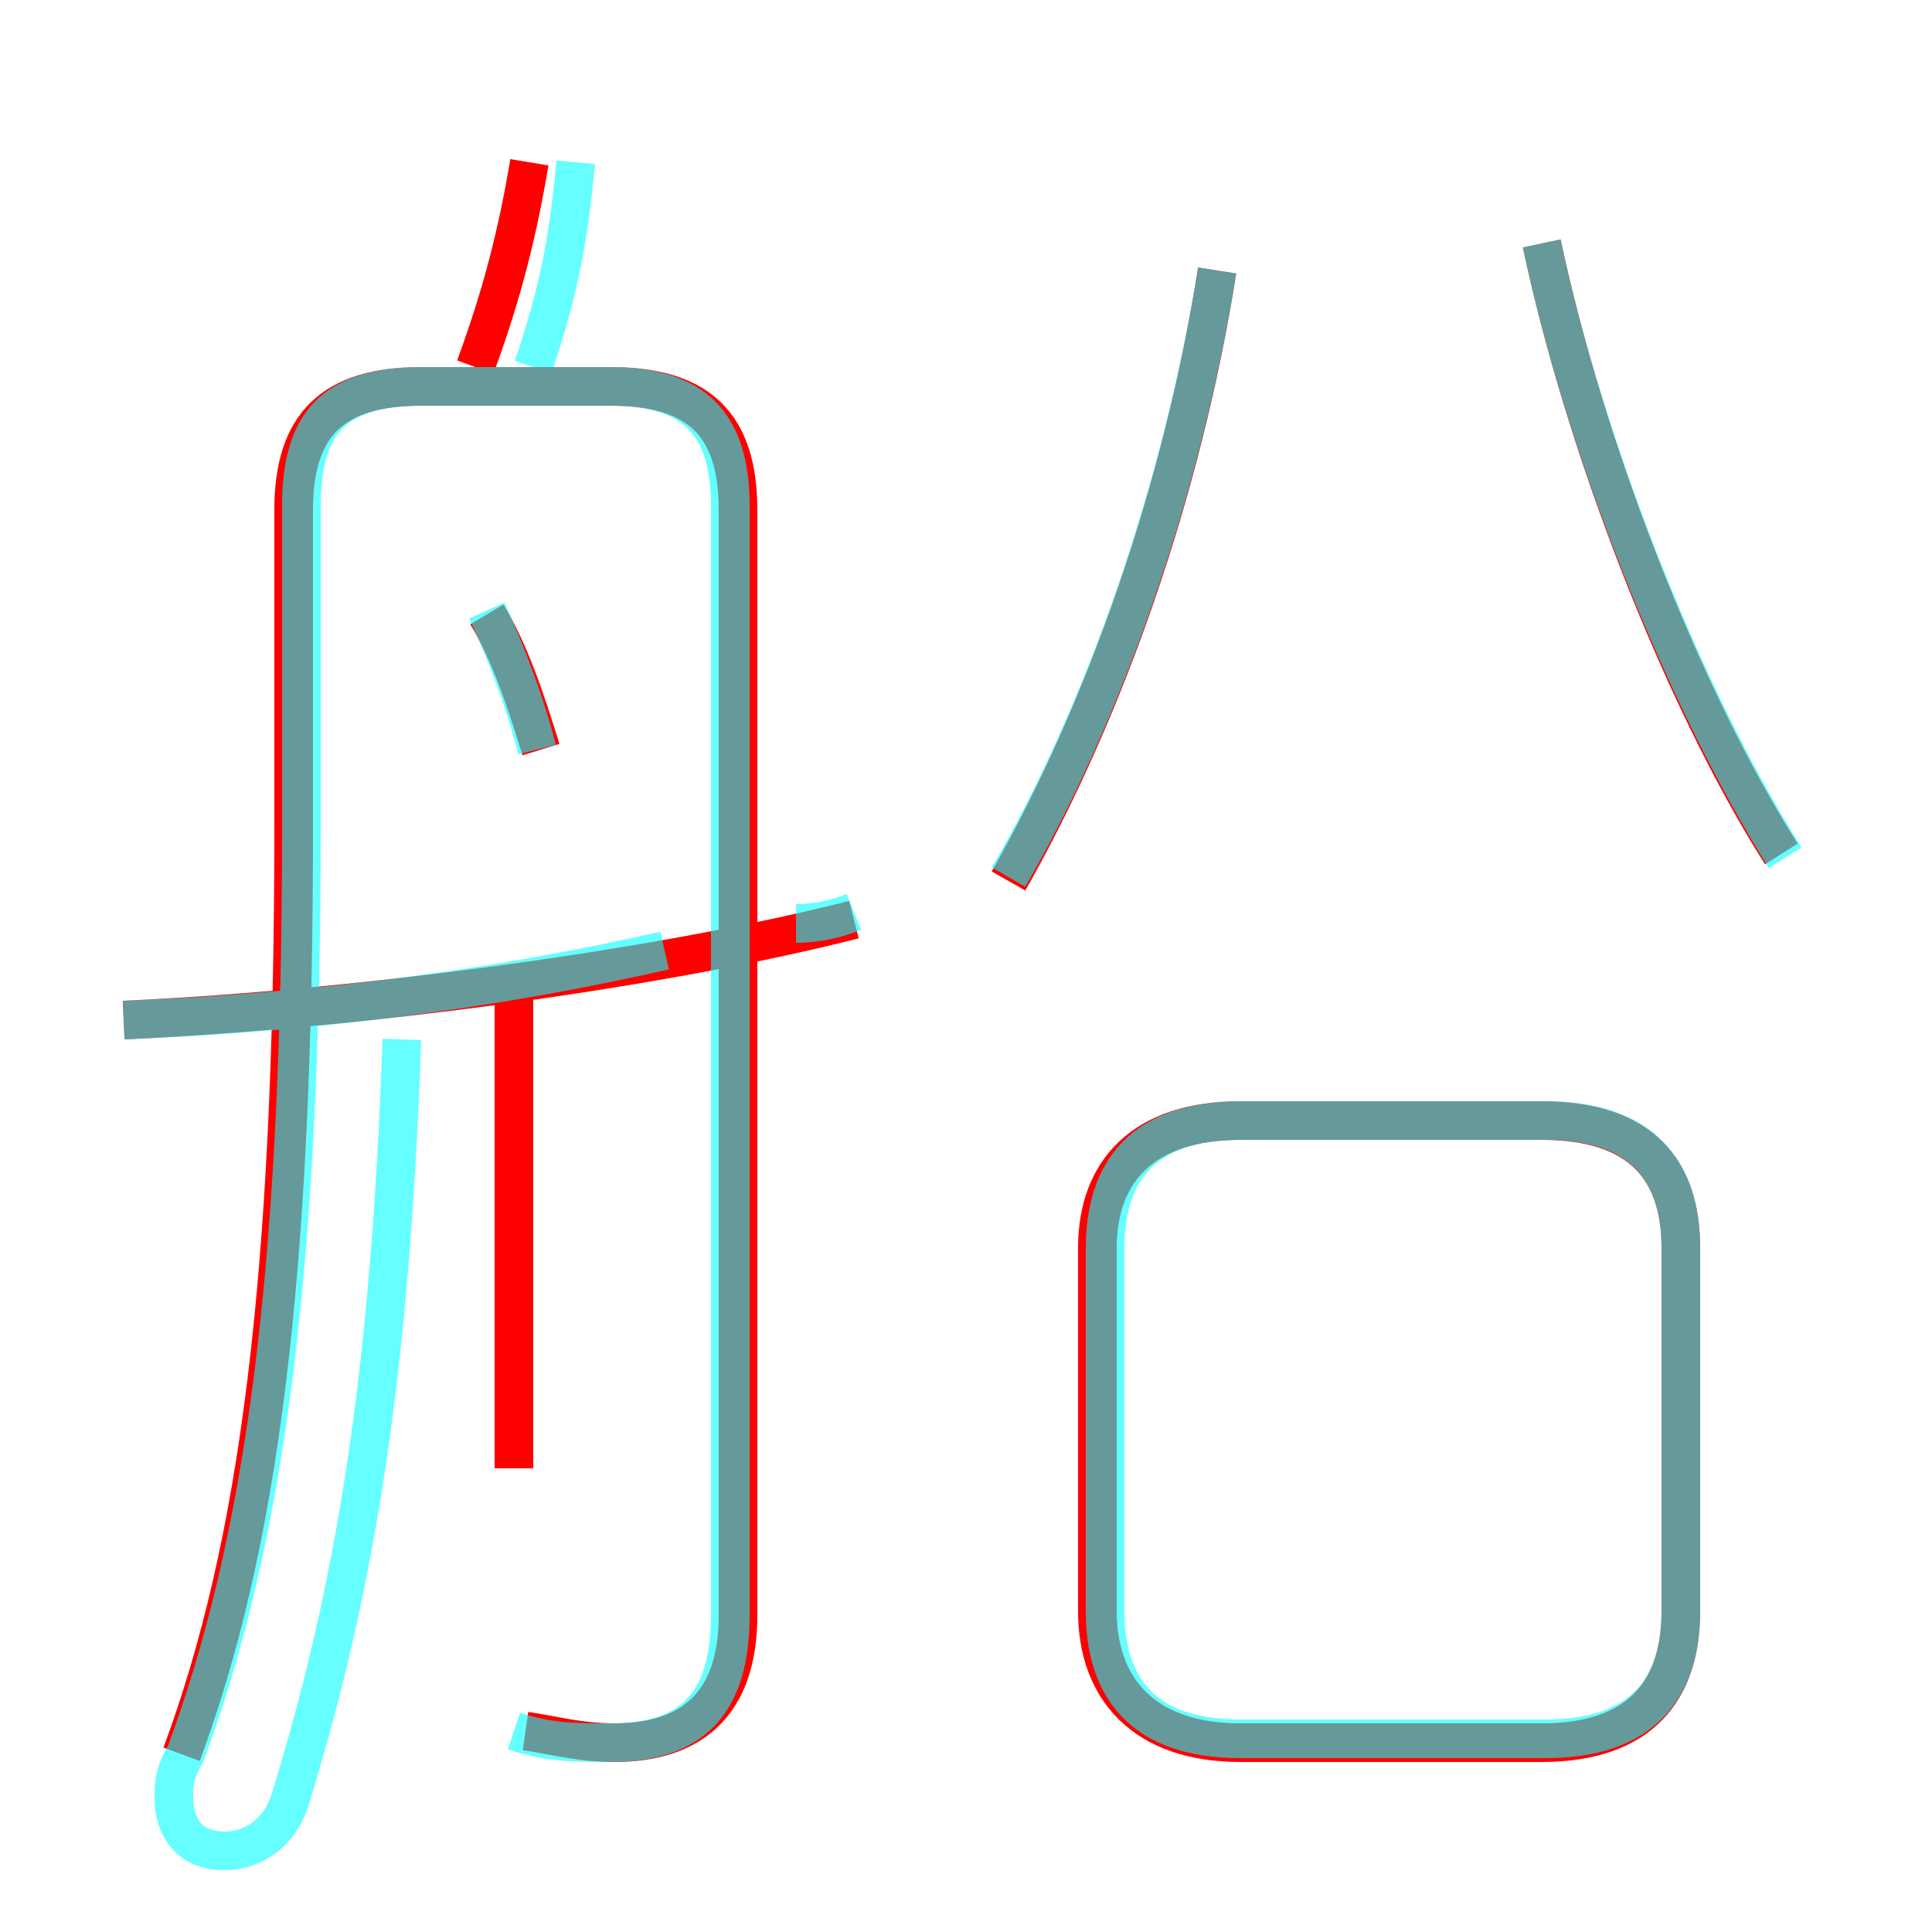 <?xml version='1.0' encoding='utf8'?>
<svg viewBox="0.0 -6.0 50.0 50.0" version="1.1" xmlns="http://www.w3.org/2000/svg">
<rect x="0.0" y="-6.0" width="50.0" height="50.0" fill="#333333" stroke="none"/>
<rect x="-1000" y="-1000" width="2000" height="2000" stroke="white" fill="white"/>
<g style="fill:none;stroke:rgba(255, 0, 0, 1);  stroke-width:1"><path d="M 13.6 0.8 C 14.3 0.9 15.0 1.1 15.9 1.1 C 17.9 1.1 19.1 0.1 19.1 -2.2 L 19.1 -30.8 C 19.1 -33.0 18.1 -34.0 15.8 -34.0 L 10.9 -34.0 C 8.6 -34.0 7.6 -33.0 7.6 -30.8 L 7.6 -22.6 C 7.6 -10.9 6.7 -4.0 4.7 1.4 M 13.3 -6.0 L 13.3 -18.7 M 3.2 -17.6 C 9.7 -17.9 17.4 -19.0 22.1 -20.2 M 14.0 -24.6 C 13.6 -25.9 13.2 -27.1 12.6 -28.1 M 32.1 1.1 L 39.9 1.1 C 42.5 1.1 43.5 -0.3 43.5 -2.3 L 43.5 -11.7 C 43.5 -13.7 42.5 -15.0 39.9 -15.0 L 32.1 -15.0 C 29.6 -15.0 28.4 -13.7 28.4 -11.7 L 28.4 -2.3 C 28.4 -0.3 29.6 1.1 32.1 1.1 Z M 12.3 -34.5 C 13.0 -36.4 13.4 -38.0 13.7 -39.8 M 26.1 -21.2 C 28.6 -25.6 30.6 -31.3 31.5 -37.0 M 46.1 -21.9 C 43.5 -26.0 41.0 -32.5 39.9 -37.7" transform="translate(0.0 38.0)" />
</g>
<g style="fill:none;stroke:rgba(0, 255, 255, 0.6);  stroke-width:1">
<path d="M 13.3 0.8 C 14.2 1.1 14.9 1.1 15.8 1.1 C 17.9 1.1 18.9 0.1 18.9 -2.2 L 18.9 -30.9 C 18.9 -33.0 18.0 -34.0 15.8 -34.0 L 10.9 -34.0 C 8.6 -34.0 7.8 -33.0 7.8 -30.9 L 7.8 -22.6 C 7.8 -10.8 6.8 -4.0 4.8 1.4 C 4.5 1.9 4.5 2.2 4.5 2.5 C 4.5 3.4 5.0 3.9 5.8 3.9 C 6.5 3.9 7.2 3.5 7.5 2.6 C 9.2 -2.9 10.1 -8.4 10.4 -17.1 M 3.2 -17.6 C 8.2 -17.8 12.8 -18.4 17.2 -19.4 M 13.9 -24.6 C 13.6 -25.8 13.1 -27.1 12.6 -28.2 M 22.1 -20.4 C 21.6 -20.2 21.1 -20.1 20.6 -20.1 L 20.6 -20.1 M 32.1 1.0 L 40.0 1.0 C 42.5 1.0 43.5 -0.3 43.5 -2.3 L 43.5 -11.7 C 43.5 -13.7 42.5 -15.0 40.0 -15.0 L 32.1 -15.0 C 29.6 -15.0 28.6 -13.7 28.6 -11.7 L 28.6 -2.3 C 28.6 -0.3 29.6 1.0 32.1 1.0 Z M 13.8 -34.5 C 14.4 -36.3 14.7 -37.6 14.9 -39.8 M 26.1 -21.3 C 28.6 -25.6 30.6 -31.4 31.5 -37.0 M 46.2 -21.8 C 43.5 -26.1 41.0 -32.5 39.9 -37.7" transform="translate(0.0 38.0)" />
</g>
</svg>